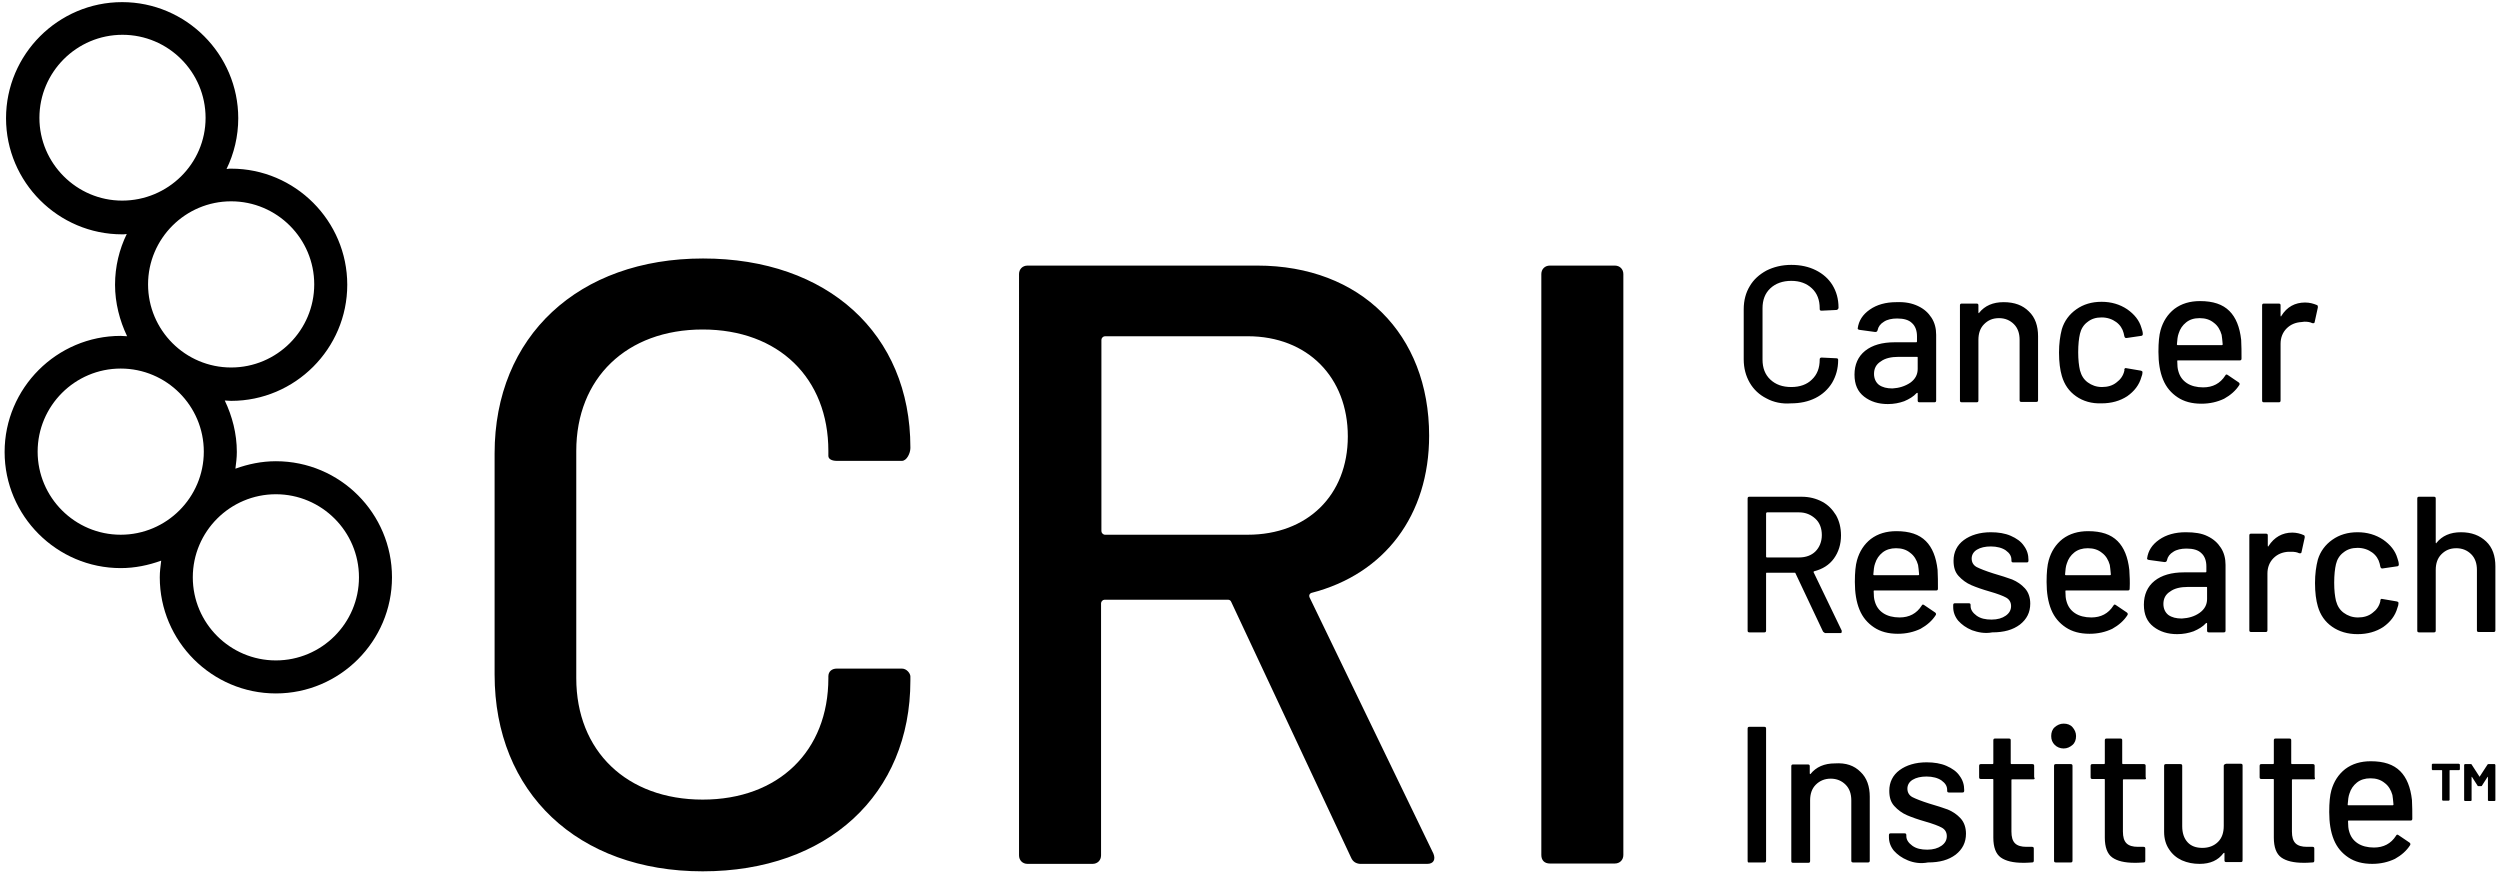 <svg xmlns="http://www.w3.org/2000/svg" viewBox="0 0 704.1 245.8" xml:space="preserve" fill="currentColor"><g id="TM"><path d="M497.5 112.2c-2-1-3.6-2.5-4.7-4.4-1.1-1.9-1.7-4.1-1.7-6.6V87.1c0-2.5.6-4.7 1.7-6.5 1.1-1.9 2.7-3.3 4.7-4.4 2-1 4.3-1.6 7-1.6 2.6 0 4.9.5 6.9 1.5s3.6 2.4 4.7 4.2c1.1 1.8 1.7 3.9 1.7 6.3v.1c0 .2-.1.3-.2.4-.1.1-.2.2-.4.2l-4.2.2c-.4 0-.5-.2-.5-.5v-.2c0-2.3-.7-4.2-2.2-5.6-1.5-1.4-3.4-2.1-5.8-2.1s-4.4.7-5.9 2.1c-1.5 1.4-2.2 3.3-2.2 5.6v14.5c0 2.3.7 4.2 2.2 5.6 1.5 1.4 3.4 2.1 5.9 2.1 2.4 0 4.4-.7 5.8-2.1 1.5-1.4 2.2-3.3 2.2-5.6v-.1c0-.3.2-.5.5-.5l4.2.2c.4 0 .5.2.5.5 0 2.4-.6 4.5-1.7 6.4-1.1 1.8-2.7 3.3-4.7 4.3s-4.3 1.5-6.9 1.5c-2.5.2-4.9-.3-6.9-1.4zM538 107.8c1.4-1 2.1-2.3 2.1-3.9v-3.2c0-.2-.1-.2-.2-.2h-5.1c-2.2 0-3.9.4-5.1 1.3-1.3.8-1.9 2-1.9 3.5 0 1.3.5 2.4 1.4 3.1 1 .7 2.2 1 3.8 1 1.8-.1 3.5-.6 5-1.6zm2.2-21.6c1.7.8 2.9 1.9 3.8 3.3.9 1.4 1.3 3 1.3 4.8v18.5c0 .4-.2.5-.5.5h-4.2c-.4 0-.5-.2-.5-.5v-2c0-.2-.1-.2-.3-.1-.9 1-2.1 1.7-3.5 2.3-1.4.5-2.9.8-4.6.8-2.7 0-4.9-.7-6.7-2.1-1.8-1.4-2.7-3.4-2.7-6.2 0-2.8 1-5.1 3-6.7 2-1.6 4.8-2.4 8.3-2.4h6.1c.1 0 .2-.1.2-.2v-1.5c0-1.6-.5-2.9-1.4-3.7-.9-.9-2.3-1.3-4.2-1.3-1.5 0-2.8.3-3.7.9-1 .6-1.6 1.4-1.8 2.4-.1.4-.3.5-.7.5l-4.4-.6c-.4-.1-.5-.2-.5-.4.3-2.2 1.4-3.9 3.4-5.3s4.5-2.1 7.5-2.1c2.5-.1 4.4.3 6.1 1.1zM571.4 87.7c1.8 1.7 2.6 4.1 2.6 7v18c0 .4-.2.5-.5.5h-4.2c-.4 0-.5-.2-.5-.5v-17c0-1.8-.5-3.3-1.6-4.4-1.1-1.1-2.5-1.7-4.2-1.7-1.8 0-3.1.6-4.2 1.7s-1.6 2.6-1.6 4.4v17.1c0 .4-.2.5-.5.5h-4.2c-.4 0-.5-.2-.5-.5V86c0-.4.2-.5.5-.5h4.2c.4 0 .5.2.5.5v2c0 .1 0 .1.1.2.1 0 .1 0 .1-.1 1.6-2 3.9-3 6.9-3 3.1 0 5.4.9 7.1 2.6zM584.7 111.6c-2-1.4-3.3-3.3-4-5.7-.5-1.7-.8-3.9-.8-6.6 0-2.5.3-4.7.8-6.6.7-2.3 2.1-4.2 4.1-5.6 2-1.4 4.3-2.1 7.1-2.1 2.7 0 5.1.7 7.2 2.1 2 1.4 3.4 3.1 4 5.2.2.6.4 1.2.4 1.8 0 .3-.2.5-.5.5l-4.1.6h-.1c-.3 0-.4-.2-.5-.5l-.2-.9c-.3-1.2-1-2.3-2.1-3.1-1.1-.8-2.5-1.3-4.1-1.3-1.6 0-2.9.4-4 1.3-1.1.8-1.8 2-2.1 3.3-.3 1.3-.5 3-.5 5.2 0 2.1.2 3.8.5 5.1.4 1.5 1.1 2.6 2.2 3.4 1.1.8 2.4 1.3 4 1.3s3-.4 4.1-1.3c1.1-.8 1.9-1.9 2.2-3.3 0 0 .1-.1 0-.1V104c.1-.3.3-.4.6-.3l4.1.7c.3.1.4.2.4.4v.2c0 .3-.1.7-.3 1.2-.6 2.2-2 4-4 5.4-2 1.3-4.4 2-7.2 2-2.8.1-5.2-.6-7.2-2zM615.7 90.8c-1 .8-1.7 1.8-2.1 3.1-.3.8-.4 1.8-.5 3.1 0 .1.1.2.2.2h12.5c.1 0 .2-.1.2-.2-.1-1.2-.2-2.1-.3-2.7-.4-1.4-1.1-2.6-2.2-3.4-1.1-.9-2.4-1.3-4-1.3s-2.8.4-3.8 1.2zm15.6 10.2c0 .4-.2.5-.5.5h-17.4c-.2 0-.2.1-.2.2 0 1.2.1 2.2.3 2.8.4 1.5 1.2 2.6 2.4 3.4 1.2.8 2.8 1.2 4.6 1.2 2.7 0 4.8-1.1 6.2-3.3.2-.4.4-.4.7-.2l3.1 2.1c.3.2.3.5.2.7-1 1.6-2.5 2.9-4.3 3.9-1.9.9-4 1.4-6.4 1.4-2.7 0-4.9-.6-6.7-1.8-1.8-1.2-3.2-2.8-4.1-5-.9-2.2-1.3-4.8-1.3-7.8 0-2.7.2-4.7.6-6.1.7-2.5 2-4.5 3.9-6 2-1.5 4.4-2.2 7.2-2.2 3.7 0 6.4.9 8.3 2.8 1.8 1.8 2.9 4.5 3.3 8.1.1 1.7.1 3.4.1 5.3zM652.5 85.9c.3.1.3.3.3.7l-.9 4.1c0 .3-.3.4-.7.3-.6-.3-1.3-.4-2.2-.4l-.8.1c-1.7.1-3.1.7-4.2 1.8s-1.7 2.6-1.7 4.3v16c0 .4-.2.5-.5.5h-4.2c-.4 0-.5-.2-.5-.5V86c0-.4.2-.5.5-.5h4.2c.4 0 .5.2.5.5v2.9c0 .1 0 .2.1.2s.1 0 .1-.1c1.6-2.6 3.9-3.8 6.7-3.8 1.3 0 2.3.3 3.3.7zM497.4 144.6v12.2c0 .1.1.2.2.2h9.1c1.9 0 3.5-.6 4.6-1.7s1.8-2.7 1.8-4.6c0-1.9-.6-3.5-1.8-4.6s-2.7-1.8-4.6-1.8h-9.1c-.1.1-.2.2-.2.3m16 33.2-7.7-16.3c0-.1-.1-.2-.2-.2h-7.9c-.2 0-.2.1-.2.2v16.1c0 .4-.2.5-.5.5h-4.2c-.4 0-.5-.2-.5-.5v-37.2c0-.4.2-.5.5-.5h14.7c2.2 0 4.1.5 5.8 1.4 1.7.9 2.9 2.2 3.9 3.8.9 1.6 1.4 3.5 1.4 5.7 0 2.5-.7 4.7-2 6.5-1.3 1.8-3.2 3-5.6 3.6-.1.1-.2.2-.1.3l7.9 16.4v.3c0 .3-.1.4-.4.4H514c-.3-.2-.5-.3-.6-.5zM530.2 155.6c-1 .8-1.7 1.8-2.1 3.1-.3.8-.4 1.8-.5 3.1 0 .1.1.2.2.2h12.5c.1 0 .2-.1.2-.2-.1-1.2-.2-2.1-.3-2.7-.4-1.4-1.1-2.6-2.2-3.4-1.1-.9-2.4-1.3-4-1.3-1.5 0-2.8.4-3.8 1.2zm15.6 10.2c0 .4-.2.5-.5.5h-17.4c-.2 0-.2.1-.2.2 0 1.2.1 2.2.3 2.8.4 1.5 1.2 2.6 2.4 3.4 1.2.8 2.8 1.2 4.6 1.2 2.7 0 4.8-1.1 6.2-3.3.2-.4.4-.4.7-.2l3.1 2.1c.3.2.3.5.2.7-1 1.6-2.5 2.9-4.3 3.9-1.9.9-4 1.4-6.4 1.4-2.7 0-4.9-.6-6.7-1.8-1.8-1.2-3.2-2.8-4.1-5-.9-2.2-1.3-4.8-1.3-7.8 0-2.7.2-4.7.6-6.1.7-2.5 2-4.5 3.9-6 2-1.5 4.4-2.2 7.2-2.2 3.7 0 6.4.9 8.3 2.8 1.8 1.8 2.9 4.5 3.3 8.1.1 1.7.1 3.4.1 5.3zM555.4 177.5c-1.7-.7-2.9-1.6-3.9-2.7-.9-1.1-1.4-2.4-1.4-3.8v-.6c0-.4.2-.5.5-.5h3.9c.4 0 .5.2.5.5v.3c0 1 .6 1.9 1.7 2.7 1.1.8 2.5 1.1 4.2 1.1 1.7 0 3-.4 4-1.1 1-.7 1.5-1.6 1.5-2.7s-.5-1.9-1.4-2.4c-.9-.5-2.5-1.1-4.6-1.7-2.1-.6-3.8-1.2-5.2-1.8-1.4-.6-2.6-1.5-3.6-2.6s-1.4-2.5-1.4-4.3c0-2.4 1-4.4 2.9-5.8 1.9-1.4 4.5-2.2 7.6-2.2 2.1 0 4 .3 5.6 1 1.6.7 2.9 1.6 3.7 2.8.9 1.2 1.3 2.5 1.3 4v.2c0 .4-.2.5-.5.5H567c-.4 0-.5-.2-.5-.5v-.2c0-1.1-.5-1.9-1.6-2.7-1-.7-2.5-1.1-4.2-1.1-1.6 0-2.9.3-3.9.9-1 .6-1.5 1.5-1.5 2.5 0 1.1.5 1.9 1.4 2.4 1 .5 2.5 1.1 4.7 1.8 2.1.6 3.9 1.2 5.3 1.7 1.4.6 2.6 1.4 3.6 2.5s1.5 2.6 1.5 4.3c0 2.5-1 4.4-2.9 5.9-2 1.5-4.5 2.2-7.8 2.2-2.1.4-4 0-5.7-.6zM584.2 155.6c-1 .8-1.7 1.8-2.1 3.1-.3.8-.4 1.8-.5 3.1 0 .1.1.2.2.2h12.5c.1 0 .2-.1.2-.2-.1-1.2-.2-2.1-.3-2.7-.4-1.4-1.1-2.6-2.2-3.4-1.1-.9-2.4-1.3-4-1.3-1.5 0-2.8.4-3.8 1.2zm15.6 10.2c0 .4-.2.5-.5.5h-17.4c-.2 0-.2.1-.2.2 0 1.2.1 2.2.3 2.8.4 1.5 1.2 2.6 2.4 3.4 1.2.8 2.8 1.2 4.6 1.2 2.7 0 4.8-1.1 6.2-3.3.2-.4.4-.4.7-.2l3.1 2.1c.3.2.3.5.2.7-1 1.6-2.5 2.9-4.3 3.9-1.9.9-4 1.4-6.4 1.4-2.7 0-4.9-.6-6.7-1.8-1.8-1.2-3.2-2.8-4.1-5-.9-2.2-1.3-4.8-1.3-7.8 0-2.7.2-4.7.6-6.1.7-2.5 2-4.5 3.9-6 2-1.5 4.4-2.2 7.2-2.2 3.7 0 6.4.9 8.3 2.8 1.8 1.8 2.9 4.5 3.3 8.1.1 1.7.2 3.4.1 5.3zM619.5 172.6c1.4-1 2.1-2.3 2.1-3.9v-3.2c0-.2-.1-.2-.2-.2h-5.1c-2.2 0-3.9.4-5.1 1.3-1.3.8-1.9 2-1.9 3.5 0 1.3.5 2.4 1.4 3.1 1 .7 2.2 1 3.8 1 1.9-.1 3.6-.6 5-1.6zm2.2-21.6c1.7.8 2.9 1.9 3.8 3.3.9 1.4 1.3 3 1.3 4.8v18.5c0 .4-.2.5-.5.5h-4.2c-.4 0-.5-.2-.5-.5v-2c0-.2-.1-.2-.3-.1-.9 1-2.1 1.7-3.5 2.3-1.4.5-2.9.8-4.6.8-2.7 0-4.9-.7-6.7-2.1-1.8-1.4-2.7-3.4-2.7-6.2s1-5.1 3-6.7c2-1.6 4.8-2.4 8.3-2.4h6.1c.1 0 .2-.1.2-.2v-1.5c0-1.6-.5-2.9-1.4-3.7-.9-.9-2.3-1.3-4.2-1.3-1.5 0-2.8.3-3.7.9-1 .6-1.6 1.4-1.8 2.4-.1.4-.3.5-.7.5l-4.4-.6c-.4-.1-.5-.2-.5-.4.3-2.2 1.4-3.9 3.4-5.3s4.5-2.1 7.5-2.1c2.5 0 4.5.3 6.1 1.1zM648.8 150.7c.3.1.3.3.3.7l-.9 4.1c0 .3-.3.4-.7.3-.6-.3-1.3-.4-2.2-.4h-.8c-1.7.1-3.1.7-4.2 1.8s-1.7 2.6-1.7 4.3v16c0 .4-.2.5-.5.5H634c-.4 0-.5-.2-.5-.5v-26.7c0-.4.2-.5.5-.5h4.2c.4 0 .5.2.5.5v2.9c0 .1 0 .2.1.2s.1 0 .1-.1c1.6-2.5 3.9-3.8 6.7-3.8 1.2 0 2.3.3 3.2.7zM656.8 176.5c-2-1.4-3.3-3.3-4-5.7-.5-1.7-.8-3.9-.8-6.6 0-2.5.3-4.7.8-6.6.7-2.3 2.1-4.2 4.1-5.6 2-1.4 4.3-2.1 7.1-2.1 2.7 0 5.1.7 7.2 2.1 2 1.4 3.4 3.1 4 5.2.2.6.4 1.2.4 1.8 0 .3-.2.5-.5.5l-4.1.6h-.1c-.3 0-.4-.2-.5-.5l-.2-.9c-.3-1.2-1-2.3-2.1-3.1-1.1-.8-2.5-1.3-4.1-1.3-1.6 0-2.9.4-4 1.3-1.1.8-1.8 2-2.1 3.3-.3 1.3-.5 3-.5 5.2s.2 3.8.5 5.1c.4 1.5 1.1 2.6 2.2 3.4 1.1.8 2.4 1.3 4 1.3s3-.4 4.1-1.3c1.1-.8 1.9-1.9 2.2-3.3 0 0 .1-.1 0-.1v-.2c.1-.3.3-.4.6-.3l4.1.7c.3.1.4.2.4.4v.2c0 .3-.1.7-.3 1.2-.6 2.2-2 4-4 5.4-2 1.3-4.4 2-7.2 2s-5.2-.7-7.2-2.1zM700.2 152.5c1.8 1.7 2.6 4.1 2.6 7v18c0 .4-.2.5-.5.5h-4.2c-.4 0-.5-.2-.5-.5v-17c0-1.8-.5-3.3-1.6-4.4-1.1-1.1-2.5-1.7-4.2-1.7-1.8 0-3.1.6-4.2 1.7s-1.6 2.6-1.6 4.4v17.1c0 .4-.2.5-.5.5h-4.2c-.4 0-.5-.2-.5-.5v-37.2c0-.4.2-.5.5-.5h4.2c.4 0 .5.2.5.5v12.4c0 .1 0 .1.1.2.1 0 .1 0 .1-.1 1.6-2 3.9-3 6.9-3 3 0 5.3.9 7.1 2.6zM492.2 242.4v-37.2c0-.4.2-.5.5-.5h4.2c.4 0 .5.2.5.5v37.2c0 .4-.2.5-.5.5h-4.2c-.4.1-.5-.1-.5-.5M524 217.4c1.8 1.7 2.6 4.1 2.6 7v18c0 .4-.2.5-.5.5h-4.2c-.4 0-.5-.2-.5-.5v-17c0-1.8-.5-3.3-1.6-4.4-1.1-1.1-2.5-1.7-4.2-1.7s-3.1.6-4.2 1.7-1.6 2.6-1.6 4.4v17.1c0 .4-.2.5-.5.5H505c-.4 0-.5-.2-.5-.5v-26.7c0-.4.2-.5.5-.5h4.2c.4 0 .5.2.5.5v2c0 .1 0 .1.1.2h.1c1.6-2 3.9-3 6.9-3 3.1-.2 5.4.6 7.2 2.4zM537.3 242.3c-1.7-.7-2.9-1.6-3.9-2.7-.9-1.1-1.4-2.4-1.4-3.8v-.6c0-.4.2-.5.5-.5h3.9c.4 0 .5.2.5.5v.3c0 1 .6 1.9 1.7 2.7 1.1.8 2.5 1.1 4.2 1.1 1.7 0 3-.4 4-1.1 1-.7 1.5-1.6 1.5-2.7s-.5-1.9-1.4-2.4c-.9-.5-2.5-1.1-4.6-1.7-2.1-.6-3.8-1.2-5.2-1.8-1.4-.6-2.6-1.5-3.6-2.6s-1.4-2.5-1.4-4.3c0-2.4 1-4.4 2.9-5.8 1.9-1.4 4.5-2.2 7.6-2.2 2.1 0 4 .3 5.6 1 1.6.7 2.9 1.6 3.7 2.8.9 1.2 1.3 2.5 1.3 4v.2c0 .4-.2.5-.5.5h-3.8c-.4 0-.5-.2-.5-.5v-.2c0-1.1-.5-1.9-1.6-2.7-1-.7-2.5-1.1-4.2-1.1-1.6 0-2.9.3-3.9.9-1 .6-1.5 1.5-1.5 2.5 0 1.1.5 1.9 1.4 2.4 1 .5 2.5 1.1 4.7 1.8 2.1.6 3.9 1.2 5.3 1.7 1.4.6 2.6 1.4 3.6 2.5s1.5 2.6 1.5 4.3c0 2.5-1 4.4-2.9 5.9-2 1.5-4.5 2.2-7.8 2.2-2.1.4-4 .1-5.7-.6zM572.6 219.5h-5.9c-.2 0-.2.1-.2.2v14.5c0 1.5.3 2.6 1 3.3.7.7 1.8 1 3.2 1h1.6c.4 0 .5.2.5.5v3.4c0 .4-.2.5-.5.5-1.2.1-2 .1-2.5.1-2.8 0-4.9-.5-6.3-1.5-1.4-1-2.1-2.9-2.1-5.6v-16.3c0-.2-.1-.2-.2-.2h-3.3c-.4 0-.5-.2-.5-.5v-3.2c0-.4.2-.5.5-.5h3.3c.1 0 .2-.1.2-.2v-6.5c0-.4.2-.5.5-.5h3.9c.4 0 .5.2.5.5v6.5c0 .1.1.2.2.2h5.9c.4 0 .5.2.5.5v3.2c.3.4.1.6-.3.6zM578.5 242.4v-26.7c0-.4.2-.5.5-.5h4.2c.4 0 .5.2.5.5v26.7c0 .4-.2.5-.5.5H579c-.4 0-.5-.2-.5-.5m.2-32.6c-.7-.7-1-1.5-1-2.5s.3-1.9 1-2.5c.7-.6 1.5-1 2.5-1s1.9.3 2.5 1c.6.7 1 1.5 1 2.5s-.3 1.9-1 2.5c-.7.6-1.5 1-2.5 1s-1.9-.4-2.5-1M604 219.5h-5.9c-.2 0-.2.1-.2.2v14.5c0 1.5.3 2.6 1 3.3.7.7 1.8 1 3.2 1h1.6c.4 0 .5.2.5.5v3.4c0 .4-.2.5-.5.5-1.2.1-2 .1-2.5.1-2.8 0-4.9-.5-6.3-1.5-1.4-1-2.1-2.9-2.1-5.6v-16.3c0-.2-.1-.2-.2-.2h-3.3c-.4 0-.5-.2-.5-.5v-3.2c0-.4.2-.5.5-.5h3.3c.1 0 .2-.1.2-.2v-6.5c0-.4.2-.5.5-.5h3.9c.4 0 .5.2.5.5v6.5c0 .1.1.2.2.2h5.9c.4 0 .5.2.5.5v3.2c.2.4.1.6-.3.6zM627 215.1h4.1c.4 0 .5.2.5.5v26.7c0 .4-.2.5-.5.5H627c-.4 0-.5-.2-.5-.5v-2c0-.1 0-.1-.1-.1 0 0-.1 0-.2.1-1.5 2-3.7 3-6.7 3-1.8 0-3.4-.3-5-1-1.5-.7-2.7-1.7-3.6-3.1-.9-1.3-1.4-3-1.4-4.9v-18.6c0-.4.2-.5.5-.5h4.1c.4 0 .5.2.5.5v17c0 1.9.5 3.4 1.5 4.5s2.4 1.6 4.2 1.6c1.8 0 3.3-.6 4.4-1.7 1.1-1.1 1.6-2.6 1.6-4.5v-17c.1-.3.3-.4.7-.5zM651.6 219.5h-5.9c-.2 0-.2.1-.2.2v14.5c0 1.5.3 2.6 1 3.3.7.7 1.8 1 3.2 1h1.6c.4 0 .5.2.5.5v3.4c0 .4-.2.5-.5.5-1.2.1-2 .1-2.5.1-2.8 0-4.9-.5-6.3-1.5-1.4-1-2.1-2.9-2.1-5.6v-16.3c0-.2-.1-.2-.2-.2h-3.3c-.4 0-.5-.2-.5-.5v-3.2c0-.4.2-.5.5-.5h3.3c.1 0 .2-.1.2-.2v-6.5c0-.4.2-.5.5-.5h3.9c.4 0 .5.2.5.5v6.5c0 .1.1.2.2.2h5.9c.4 0 .5.2.5.5v3.2c.2.4.1.6-.3.6zM663.8 220.4c-1 .8-1.7 1.8-2.1 3.1-.3.8-.4 1.8-.5 3.1 0 .2.1.2.2.2h12.5c.1 0 .2-.1.2-.2-.1-1.2-.2-2.1-.3-2.7-.4-1.4-1.1-2.6-2.2-3.4-1.1-.9-2.4-1.3-4-1.3-1.5 0-2.8.4-3.8 1.2zm15.6 10.2c0 .4-.2.5-.5.5h-17.4c-.2 0-.2.1-.2.2 0 1.2.1 2.2.3 2.8.4 1.5 1.2 2.6 2.4 3.4 1.2.8 2.8 1.2 4.6 1.2 2.7 0 4.8-1.1 6.2-3.3.2-.4.4-.4.7-.2l3.1 2.1c.3.2.3.5.2.7-1 1.6-2.5 2.9-4.3 3.9-1.9.9-4 1.4-6.4 1.4-2.7 0-4.9-.6-6.7-1.8-1.8-1.2-3.2-2.8-4.1-5-.9-2.2-1.3-4.8-1.3-7.8 0-2.7.2-4.7.6-6.1.7-2.5 2-4.5 3.9-6 2-1.5 4.4-2.2 7.2-2.2 3.7 0 6.4.9 8.3 2.8 1.8 1.8 2.9 4.5 3.3 8.1.1 1.8.1 3.4.1 5.3z"/>         <path d="M77.7 186c-12.9 0-23.4-10.5-23.4-23.4 0-12.9 10.5-23.4 23.4-23.4s23.4 10.5 23.4 23.4c0 12.9-10.5 23.4-23.4 23.4m-67.1-58.8c0-12.9 10.5-23.4 23.4-23.4 12.9 0 23.4 10.5 23.4 23.4 0 12.9-10.5 23.4-23.4 23.4-12.9 0-23.4-10.5-23.4-23.4m.5-94c0-12.9 10.5-23.4 23.4-23.4 12.9 0 23.4 10.5 23.4 23.4S47.3 56.5 34.4 56.5c-12.8 0-23.3-10.5-23.3-23.3m77.4 46.9c0 12.9-10.5 23.4-23.4 23.4S41.7 93 41.7 80.1c0-12.9 10.5-23.4 23.4-23.4s23.4 10.5 23.4 23.4m-10.8 49.8c-4 0-7.8.8-11.4 2.1.2-1.6.4-3.1.4-4.7 0-5.2-1.3-10.1-3.4-14.5.6 0 1.2.1 1.8.1 18 0 32.7-14.7 32.7-32.7 0-18-14.7-32.7-32.7-32.7-.4 0-.8 0-1.3.1 2.1-4.3 3.3-9.2 3.3-14.3C67.1 15.3 52.4.6 34.4.6 16.4.6 1.7 15.3 1.7 33.3S16.4 66 34.4 66c.4 0 .8 0 1.3-.1-2.1 4.3-3.3 9.2-3.3 14.3 0 5.1 1.3 10.1 3.4 14.5-.6 0-1.2-.1-1.8-.1-18 0-32.7 14.7-32.7 32.7C1.3 145.3 16 160 34 160c4 0 7.8-.8 11.4-2.1-.2 1.6-.4 3.1-.4 4.7 0 18 14.7 32.7 32.7 32.7s32.7-14.7 32.7-32.7c0-18-14.6-32.7-32.7-32.7z" />         <path class="st6" d="M139.3 190v-62.3c0-33 23.6-54.9 58.7-54.9S256.4 94 256.4 126v.2c0 1.4-1 3.6-2.4 3.6h-18.3c-1.4 0-2.4-.5-2.4-1.4V127c0-20.5-14-34.2-35.4-34.2s-35.6 13.7-35.6 34.2v64c0 20.5 14.2 34.2 35.6 34.2 21.4 0 35.4-13.7 35.4-34.2v-.5c0-1.4 1-2.2 2.4-2.2H254c1.4 0 2.4 1.4 2.4 2.2v1.2c0 32-23.3 53.7-58.5 53.7s-58.6-22.2-58.6-55.4M310.2 95.7v53.9c0 .5.5 1 1 1h40.2c16.8 0 28.2-11.1 28.2-27.7s-11.3-28.2-28.2-28.2h-40.2c-.5 0-1 .5-1 1zm70.3 145.8-33.7-71.9c-.2-.5-.5-.7-1-.7h-34.7c-.5 0-1 .5-1 1v71c0 1.4-1 2.4-2.4 2.4h-18.3c-1.4 0-2.4-1-2.4-2.4V77.2c0-1.4 1-2.4 2.4-2.4h64.7c29.1 0 48.4 19.3 48.4 47.9 0 22.4-12.5 39-33.2 44.3-.5.2-.7.7-.5 1.2l34.9 72.2c.7 1.7 0 2.9-1.7 2.9h-19c-1.1-.1-2-.6-2.5-1.8zM434.1 240.8V77.2c0-1.4 1-2.4 2.4-2.4h18.3c1.4 0 2.4 1 2.4 2.4v163.6c0 1.4-1 2.4-2.4 2.4h-18.3c-1.5 0-2.4-.9-2.4-2.4"/>         <path class="st2" d="m692.7 215.2.1.1v1.4s0 .1-.1.1l-.1.1H690s-.1 0-.1.1v8.3s0 .1-.1.1l-.1.1H688c-.1 0-.1 0-.1-.1l-.1-.1V217s0-.1-.1-.1h-2.6c-.1 0-.1 0-.1-.1l-.1-.1v-1.4s0-.1.1-.1l.1-.1h7.4c.1.1.1.1.2.1M700.9 215.2h1.7s.1 0 .1.1l.1.1v10c0 .1 0 .1-.1.1l-.1.1h-1.7s-.1 0-.1-.1l-.1-.1v-6.6h-.1l-1.6 2.5c0 .1-.1.1-.2.1h-.8c-.1 0-.2 0-.2-.1l-1.6-2.5h-.1v6.6c0 .1 0 .1-.1.1l-.1.1h-1.7s-.1 0-.1-.1l-.1-.1v-10s0-.1.1-.1l.1-.1h1.7c.1 0 .2 0 .2.1l2.2 3.4c0 .1.1.1.1 0l2.2-3.4c.1-.1.2-.1.3-.1"/></g></svg>